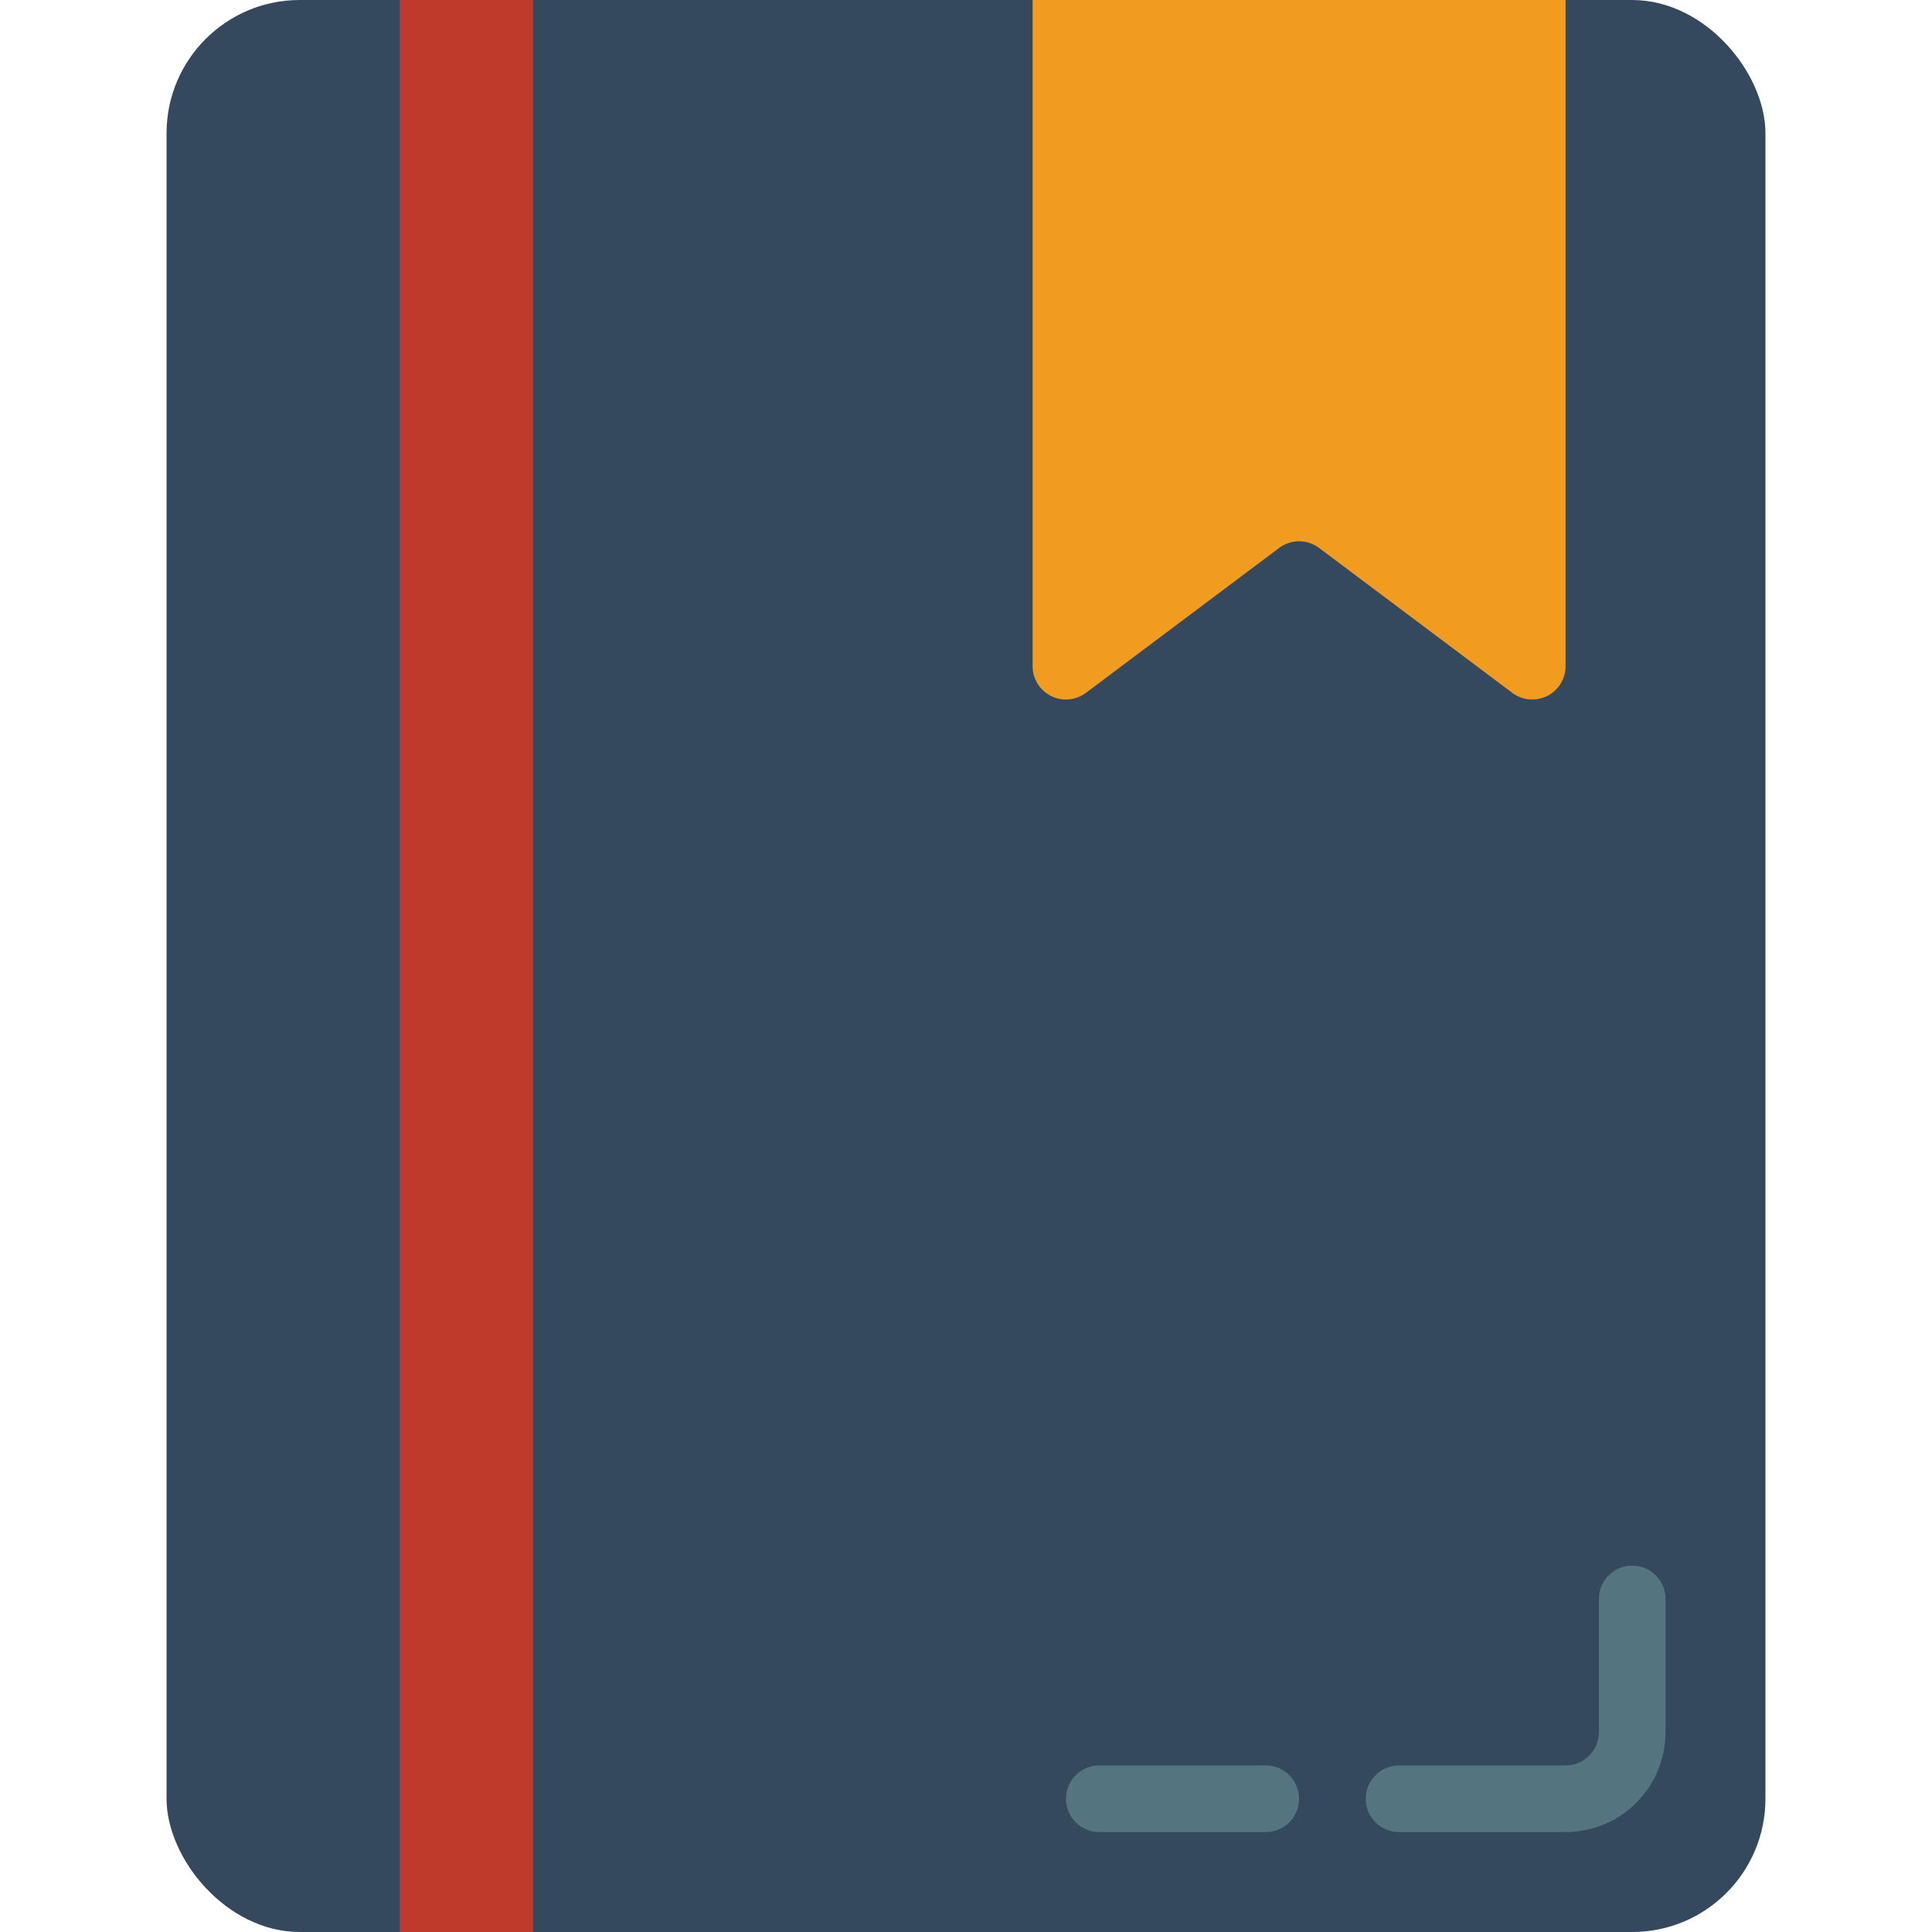 <svg height="512" viewBox="0 0 48 58" width="512" xmlns="http://www.w3.org/2000/svg"><g id="Page-1" fill="none" fill-rule="evenodd"><g id="014---Bookmark" fill-rule="nonzero"><rect id="Rectangle-path" fill="#35495e" height="58" rx="4" width="48"/><path id="Shape" d="m42 55h-5c-.552 0-1-.448-1-1s.448-1 1-1h5c.552 0 1-.448 1-1v-4c0-.552.448-1 1-1s1 .448 1 1v4c0 1.657-1.343 3-3 3z" fill="#547580"/><path id="Shape" d="m42 0v20c0 .379-.214.725-.553.894s-.744.133-1.047-.094l-5.8-4.35c-.356-.267-.844-.267-1.2 0l-5.8 4.35c-.303.227-.708.264-1.047.094s-.553-.516-.553-.894v-20z" fill="#f29c1f"/><path id="Shape" d="m33 55h-5c-.552 0-1-.448-1-1s.448-1 1-1h5c.552 0 1 .448 1 1s-.448 1-1 1z" fill="#547580"/><path id="Rectangle-path" d="m7 0h4v58h-4z" fill="#c03a2b"/></g></g></svg>